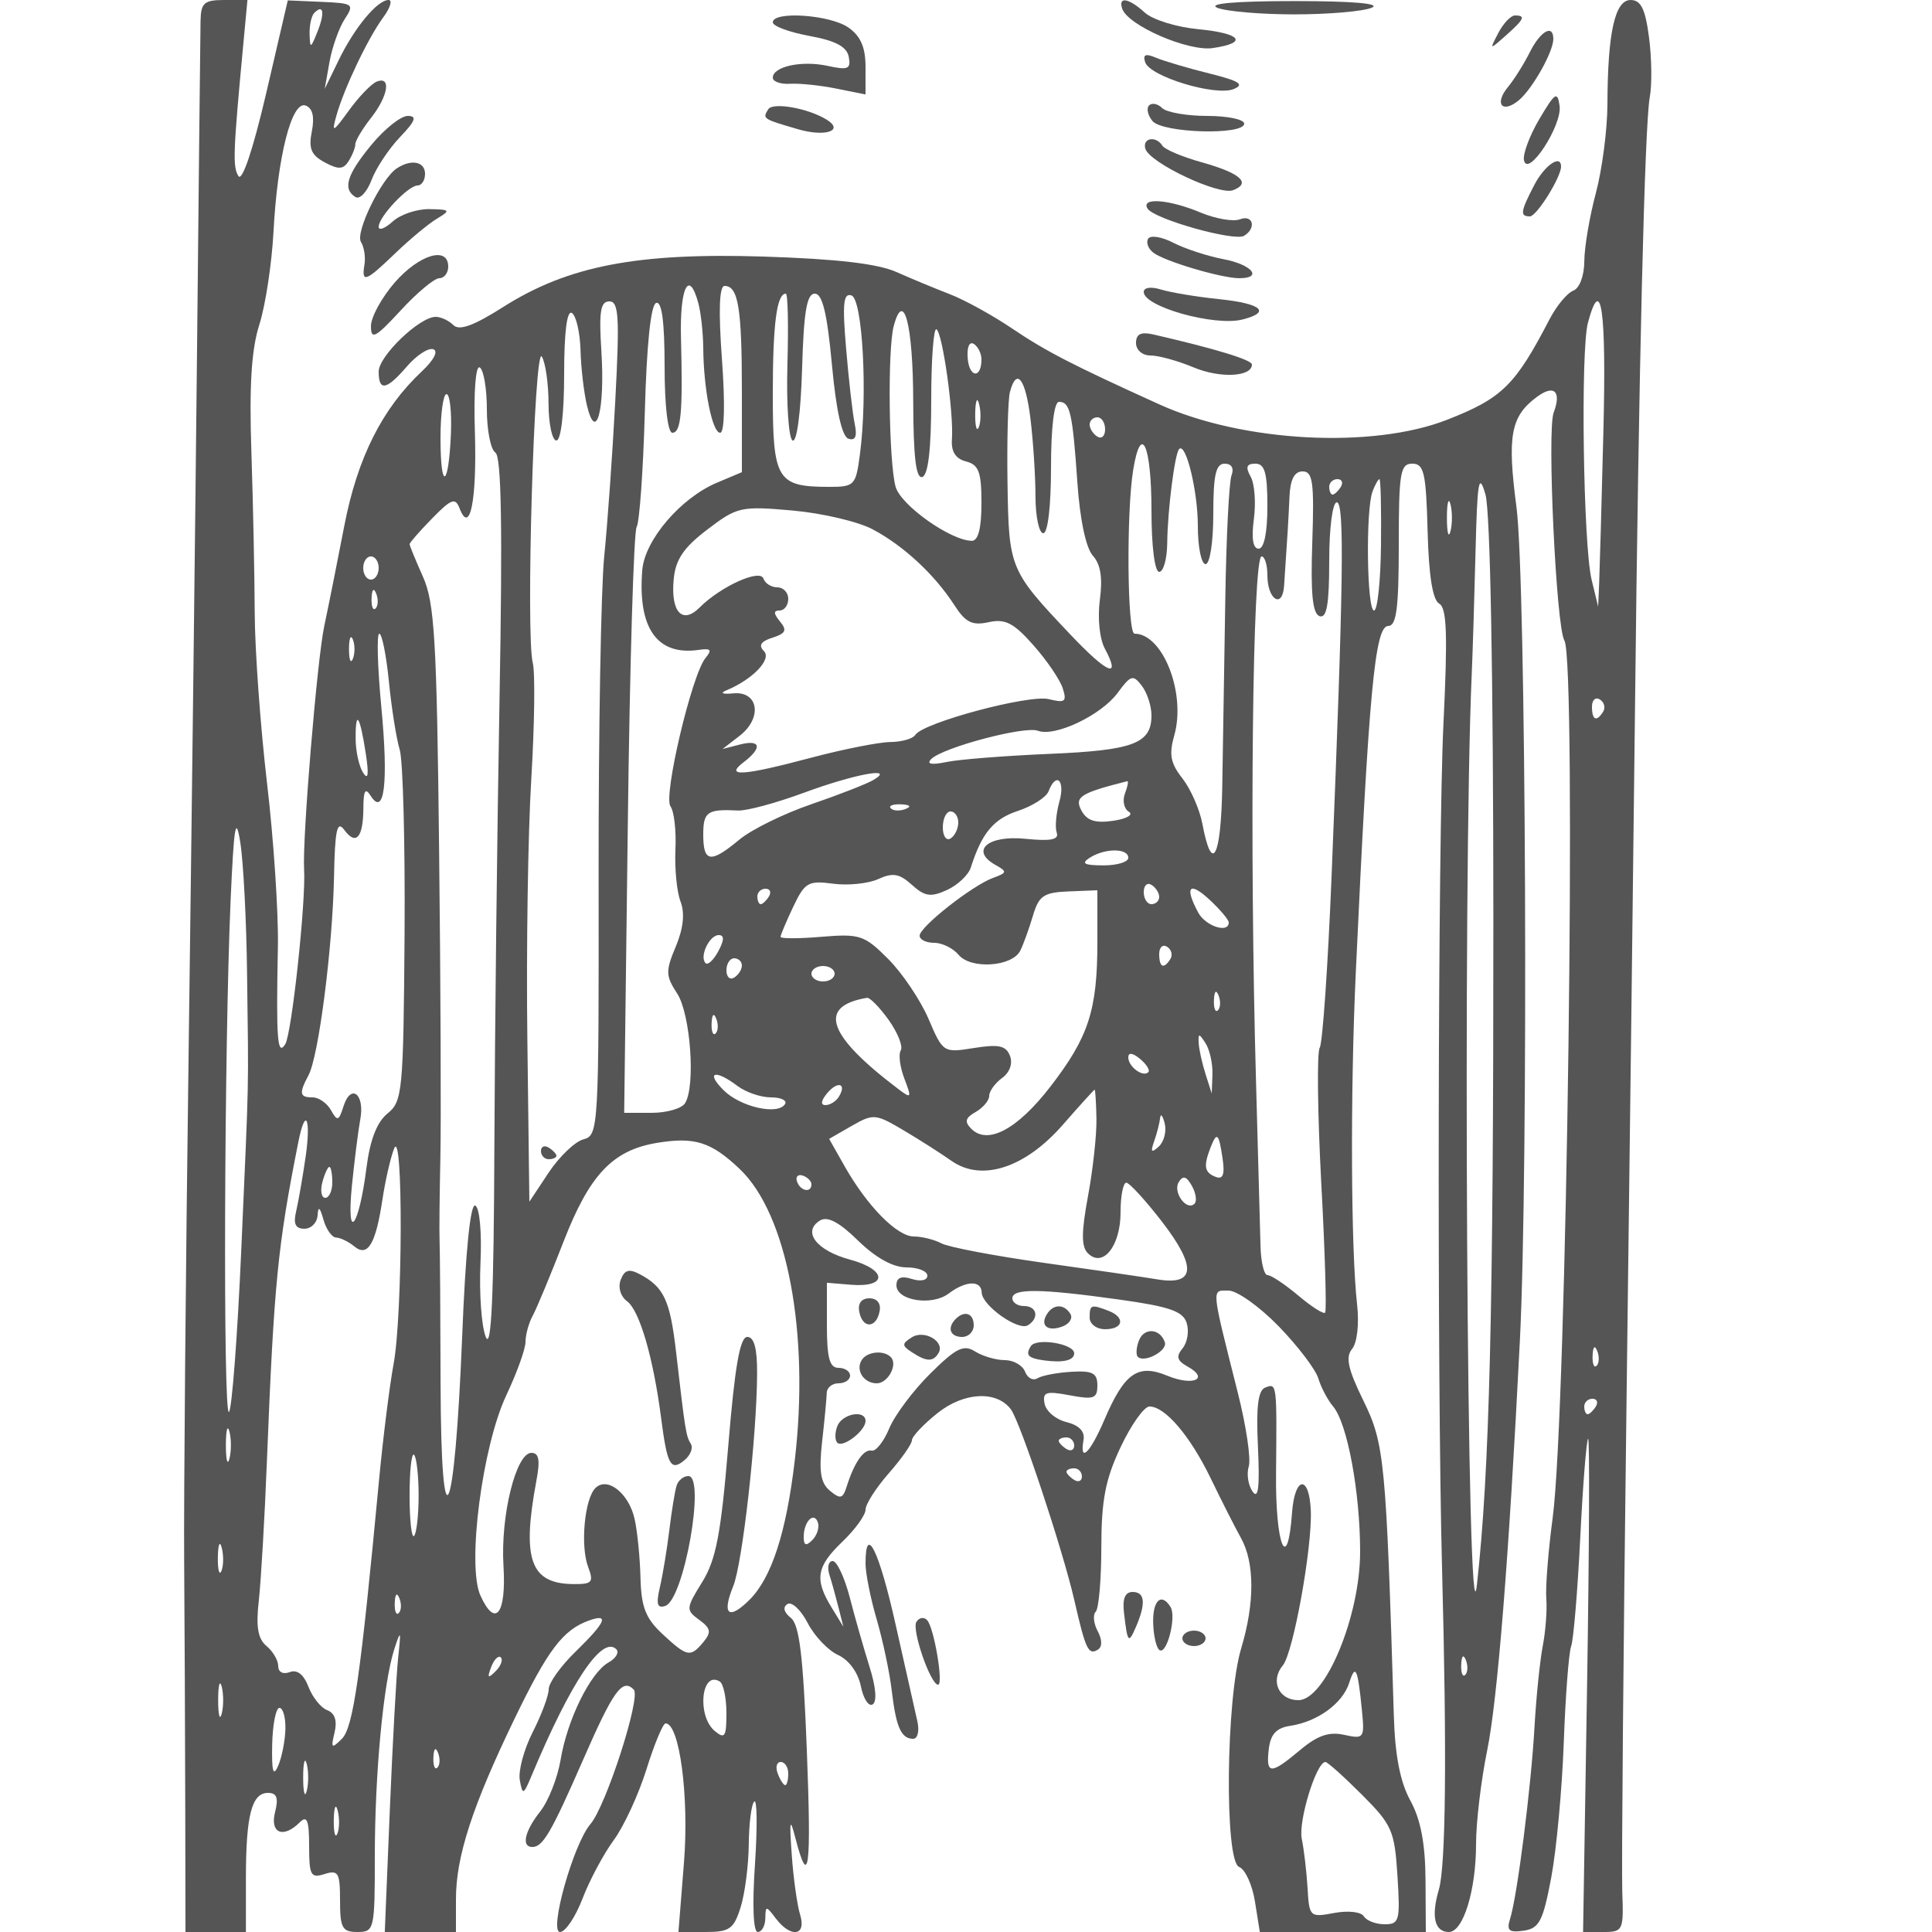 <svg xmlns="http://www.w3.org/2000/svg" version="1.0" width="250" height="250" viewBox="0 0 250 250" preserveAspectRatio="xMidYMid meet">
<g transform="translate(0,250) scale(0.01,-0.01)" fill="#555555" stroke="none">
<path d="M2595 24725 c-3 -151 -23 -2052 -45 -4225 -22 -2172 -71 -6268 -109 -9100 -38 -2832 -64 -5802 -58 -6600 6 -797 12 -2204 14 -3125 l3 -1675 391 0 391 0 0 693 c0 818 75 1107 286 1107 114 0 138 -64 91 -250 -69 -273 107 -344 321 -130 93 93 120 25 120 -307 0 -381 21 -420 200 -363 178 56 200 18 200 -343 0 -355 29 -407 225 -407 218 0 225 30 225 975 0 1074 110 2244 253 2688 83 256 88 244 49 -113 -23 -220 -72 -1109 -108 -1975 l-65 -1575 460 0 461 0 0 425 c-1 548 212 1204 757 2332 434 898 628 1154 968 1275 264 93 212 -25 -175 -402 -193 -187 -350 -407 -350 -489 0 -82 -93 -331 -206 -553 -113 -222 -189 -501 -168 -621 36 -202 47 -197 156 64 506 1208 910 1810 1093 1628 40 -41 -5 -118 -102 -172 -233 -131 -533 -739 -619 -1259 -39 -232 -157 -532 -262 -666 -204 -258 -249 -462 -104 -462 137 0 245 186 657 1128 392 898 509 1060 656 908 95 -98 -359 -1505 -561 -1740 -220 -255 -541 -1396 -393 -1396 69 0 200 195 291 433 91 238 273 578 404 756 131 178 321 590 423 916 102 326 213 594 247 594 180 3 306 -942 239 -1792 l-72 -907 353 0 c310 0 364 39 453 325 55 179 102 545 104 813 3 269 34 516 71 550 37 34 41 -332 9 -813 -36 -528 -22 -875 36 -875 52 0 96 79 98 175 3 167 10 167 136 0 196 -258 400 -225 314 50 -38 124 -87 473 -108 775 -32 448 -23 489 46 220 175 -674 209 -415 149 1138 -47 1215 -96 1619 -207 1707 -91 73 -107 139 -43 179 56 34 173 -76 261 -245 87 -169 264 -356 394 -415 140 -64 258 -226 294 -402 32 -162 101 -269 153 -237 58 36 42 225 -39 482 -73 233 -189 637 -256 898 -68 261 -167 475 -222 475 -54 0 -74 -79 -43 -175 30 -96 83 -287 118 -425 l63 -250 -153 250 c-223 364 -196 528 140 850 165 158 300 345 300 415 0 71 135 282 300 470 165 188 300 380 300 428 0 48 149 206 332 352 341 272 763 294 948 49 121 -160 668 -1805 820 -2464 149 -649 183 -722 307 -646 58 36 56 128 -3 239 -53 99 -65 213 -25 252 39 40 72 417 72 838 1 607 53 876 250 1292 136 289 304 525 373 525 203 0 528 -382 795 -935 137 -283 311 -627 388 -765 179 -319 180 -844 4 -1429 -198 -658 -218 -2755 -27 -2829 78 -30 171 -232 205 -448 l63 -394 1074 0 1074 0 -4 675 c-3 470 -62 781 -196 1025 -132 241 -199 584 -214 1100 -100 3300 -121 3517 -392 4072 -202 412 -236 567 -148 673 65 79 93 321 65 571 -81 720 -89 2745 -18 4284 170 3664 248 4500 421 4500 106 0 136 232 136 1050 0 933 19 1050 175 1050 151 0 178 -117 198 -870 15 -580 65 -893 150 -941 99 -55 111 -397 55 -1555 -72 -1496 -84 -8431 -18 -10934 63 -2388 49 -3843 -41 -4150 -103 -350 -56 -550 130 -550 185 0 351 538 351 1140 0 280 65 825 144 1210 134 656 282 2503 423 5300 112 2201 80 9846 -44 10787 -122 927 -75 1177 267 1429 221 163 318 69 214 -206 -87 -228 33 -2777 139 -2948 160 -260 31 -9977 -151 -11348 -58 -433 -95 -905 -83 -1050 12 -145 -9 -422 -46 -614 -37 -192 -85 -665 -107 -1050 -43 -772 -223 -2190 -316 -2481 -47 -150 -14 -179 175 -152 202 29 251 121 357 683 68 358 141 1145 163 1750 22 605 65 1167 96 1250 30 83 83 711 117 1397 34 685 80 1264 102 1286 21 22 15 -1406 -13 -3172 l-52 -3211 263 0 c254 0 263 20 244 525 -10 289 14 3135 55 6325 41 3190 90 7240 110 9000 48 4362 125 7541 191 7893 30 161 25 510 -10 775 -48 367 -105 482 -238 482 -203 0 -297 -421 -300 -1350 -1 -330 -69 -847 -150 -1150 -81 -302 -148 -698 -149 -878 -1 -191 -61 -351 -143 -383 -79 -30 -217 -197 -308 -372 -444 -855 -613 -1020 -1325 -1299 -969 -379 -2646 -290 -3725 200 -1137 516 -1462 684 -1909 985 -252 170 -612 368 -800 440 -187 72 -498 201 -691 287 -242 108 -774 170 -1720 200 -1638 52 -2531 -121 -3368 -652 -382 -243 -569 -311 -645 -235 -59 59 -162 107 -229 107 -210 0 -738 -508 -738 -709 0 -259 101 -240 367 69 123 143 276 242 339 221 69 -23 9 -139 -146 -285 -514 -482 -834 -1119 -1004 -1996 -90 -467 -207 -1052 -260 -1300 -93 -439 -285 -2752 -261 -3150 25 -414 -160 -2129 -244 -2262 -102 -161 -119 59 -95 1262 8 440 -55 1394 -141 2119 -85 726 -157 1716 -159 2200 -2 485 -21 1421 -43 2081 -29 860 0 1327 103 1650 79 248 161 788 183 1200 52 981 237 1703 417 1634 90 -35 116 -147 79 -334 -44 -222 -9 -307 167 -401 178 -96 241 -92 309 16 47 74 87 173 87 219 1 47 92 199 202 339 224 285 266 547 75 471 -69 -27 -230 -194 -359 -372 -209 -288 -227 -296 -164 -72 97 351 410 1008 607 1275 91 124 122 225 69 225 -145 0 -441 -357 -645 -778 l-181 -372 62 349 c34 191 123 440 196 553 128 195 114 206 -300 224 l-436 19 -279 -1200 c-170 -728 -311 -1150 -360 -1073 -75 121 -69 298 63 1703 l54 575 -301 0 c-260 0 -302 -37 -306 -275z m1513 -135 c-88 -221 -96 -223 -102 -32 -3 115 24 239 61 275 119 120 139 1 41 -243z m4929 -3515 c33 -124 61 -382 63 -575 4 -537 116 -1100 219 -1100 56 0 65 381 23 950 -46 630 -35 950 34 950 177 0 224 -284 224 -1363 l0 -1047 -325 -137 c-468 -198 -932 -741 -964 -1129 -61 -755 193 -1113 734 -1033 154 22 172 0 84 -106 -177 -214 -549 -1789 -453 -1919 47 -64 76 -316 64 -560 -11 -244 18 -546 66 -671 58 -153 37 -346 -61 -583 -134 -318 -132 -379 17 -607 173 -264 241 -1197 103 -1420 -42 -69 -237 -125 -432 -125 l-356 0 47 3735 c25 2055 77 3785 114 3845 37 61 85 730 106 1487 24 875 77 1390 147 1413 73 25 109 -245 109 -822 0 -505 41 -858 100 -858 113 0 137 260 112 1225 -17 658 104 901 225 450z m1152 -800 c-14 -509 16 -947 67 -975 55 -29 106 358 123 925 21 741 61 975 164 975 99 0 160 -252 222 -917 55 -598 130 -932 214 -960 90 -29 115 30 81 192 -27 129 -77 566 -111 971 -50 585 -36 726 69 691 144 -48 211 -1281 110 -2052 -53 -407 -70 -425 -398 -425 -675 0 -730 91 -730 1195 0 915 51 1305 169 1305 26 0 35 -416 20 -925z m-2227 -455 c-37 -704 -102 -1615 -144 -2025 -41 -410 -74 -2262 -72 -4115 4 -3288 -1 -3372 -196 -3423 -110 -29 -312 -223 -450 -430 l-250 -377 -26 2100 c-15 1155 8 2673 51 3373 42 700 51 1375 19 1500 -92 360 19 4117 117 3963 47 -75 87 -350 87 -611 1 -261 47 -475 102 -475 59 0 100 352 100 856 0 545 36 833 100 794 55 -34 105 -250 112 -481 6 -230 44 -554 84 -719 118 -489 234 -53 186 702 -33 518 -12 648 103 648 122 0 134 -199 77 -1280z m12786 -395 c-23 -921 -48 -1810 -55 -1975 l-13 -300 -85 350 c-108 451 -144 2965 -47 3325 172 639 239 171 200 -1400z m-8931 382 c2 -722 36 -1006 118 -979 76 26 115 363 115 996 0 526 31 938 68 915 79 -49 224 -1081 200 -1423 -12 -159 47 -252 182 -287 166 -43 200 -137 200 -541 0 -325 -42 -487 -125 -486 -275 3 -919 461 -986 699 -88 318 -106 1777 -24 2081 129 482 250 16 252 -975z m883 543 c0 -252 -157 -240 -178 13 -12 143 21 222 79 187 54 -34 99 -124 99 -200z m-6400 -650 c0 -269 50 -519 110 -556 78 -49 94 -968 54 -3181 -31 -1712 -61 -4328 -67 -5813 -7 -1928 -39 -2628 -111 -2450 -56 138 -86 565 -69 950 19 401 -10 721 -67 750 -63 32 -126 -590 -170 -1704 -97 -2409 -273 -2786 -279 -596 -2 908 -8 1740 -13 1850 -5 110 0 583 10 1050 11 468 4 2268 -16 4000 -30 2723 -59 3202 -209 3537 -95 213 -173 403 -173 422 0 19 131 168 291 332 249 255 301 274 356 131 134 -350 225 103 198 987 -17 522 10 869 63 836 51 -31 92 -276 92 -545z m7035 -125 c35 -289 64 -739 64 -1000 1 -261 46 -475 101 -475 59 0 100 350 100 850 0 517 40 850 103 850 144 0 175 -138 238 -1040 33 -483 111 -852 201 -951 100 -111 128 -288 90 -571 -31 -234 -4 -504 65 -632 214 -400 36 -326 -448 185 -786 830 -795 852 -812 1959 -8 550 6 1079 31 1175 86 330 204 175 267 -350z m-7500 -185 c-30 -706 -135 -750 -135 -57 0 312 35 567 78 567 43 0 68 -229 57 -510z m6831 83 c-28 -68 -49 12 -47 177 3 165 25 220 50 123 26 -97 24 -232 -3 -300z m1634 -29 c0 -86 -45 -128 -100 -94 -55 34 -100 104 -100 156 0 52 45 94 100 94 55 0 100 -70 100 -156z m600 -1050 c0 -463 42 -794 100 -794 55 0 102 169 104 375 4 419 97 1154 154 1214 87 92 242 -543 242 -996 0 -271 45 -493 100 -493 56 0 100 283 100 650 0 505 33 650 147 650 90 0 124 -59 89 -151 -32 -83 -69 -815 -81 -1625 -13 -811 -31 -1893 -39 -2405 -16 -921 -133 -1140 -257 -480 -35 187 -152 452 -258 588 -154 195 -176 310 -107 553 157 545 -145 1320 -513 1320 -95 0 -107 1578 -17 2123 102 618 236 318 236 -529z m1500 56 c0 -343 -43 -550 -113 -550 -74 0 -95 134 -62 383 28 211 10 459 -42 550 -69 124 -53 167 62 167 121 0 155 -120 155 -550z m581 -465 c-23 -665 3 -926 94 -958 93 -32 125 151 125 715 0 426 43 758 98 758 102 0 87 -1042 -68 -4850 -47 -1155 -116 -2149 -153 -2208 -37 -59 -28 -846 20 -1749 49 -902 71 -1658 50 -1679 -21 -22 -179 79 -350 224 -172 144 -349 262 -395 262 -45 0 -86 169 -91 375 -5 206 -31 1163 -58 2125 -86 3045 -46 6800 72 6800 41 0 75 -110 75 -244 0 -316 195 -440 216 -137 44 642 57 858 70 1156 10 222 64 325 170 325 132 0 151 -140 125 -915z m2343 -4885 c1 -5078 -49 -7128 -212 -8600 -129 -1173 -188 9089 -67 11800 11 248 33 945 48 1550 23 934 43 1047 129 750 62 -216 101 -2324 102 -5500z m-1974 5600 c-34 -55 -82 -100 -106 -100 -24 0 -44 45 -44 100 0 55 48 100 106 100 58 0 78 -45 44 -100z m520 -750 c-5 -467 -45 -850 -90 -850 -93 0 -110 1307 -19 1542 33 87 73 158 89 158 16 0 25 -382 20 -850z m899 175 c-25 -96 -46 -17 -46 175 0 193 21 271 46 175 25 -96 25 -254 0 -350z m-7476 25 c401 -213 802 -586 1056 -980 145 -225 231 -268 444 -221 215 47 324 -9 580 -299 174 -196 344 -447 379 -557 55 -173 30 -192 -180 -140 -254 64 -1630 -304 -1728 -463 -31 -49 -177 -91 -325 -92 -148 -2 -603 -92 -1012 -200 -896 -239 -1140 -255 -882 -59 243 185 219 296 -50 227 l-225 -58 221 171 c297 230 245 579 -81 549 -141 -14 -178 3 -90 39 341 142 590 403 485 508 -73 73 -40 126 110 173 173 55 192 97 98 210 -84 102 -86 142 -5 142 61 0 112 68 112 150 0 83 -64 150 -142 150 -78 0 -158 51 -179 113 -43 130 -553 -101 -826 -374 -224 -225 -377 -57 -335 369 24 253 130 408 435 640 386 294 434 305 1100 246 384 -34 851 -143 1040 -244z m-6393 -500 c0 -82 -45 -150 -100 -150 -55 0 -100 68 -100 150 0 83 45 150 100 150 55 0 100 -67 100 -150z m-40 -523 c-33 -33 -56 26 -52 131 5 117 28 141 60 61 29 -72 26 -159 -8 -192z m-294 -652 c-28 -69 -50 -12 -50 125 0 138 22 194 50 125 28 -69 28 -181 0 -250z m467 -300 c34 -344 97 -737 139 -875 43 -137 71 -1216 63 -2396 -15 -2031 -27 -2156 -220 -2312 -138 -112 -227 -341 -273 -704 -98 -773 -261 -980 -189 -238 33 330 82 719 109 865 61 328 -121 471 -217 170 -61 -193 -80 -198 -162 -51 -51 91 -158 166 -238 166 -169 0 -179 50 -53 286 131 243 311 1645 330 2561 12 615 39 741 132 615 152 -208 246 -103 248 280 1 229 25 270 94 161 178 -281 232 168 138 1151 -49 520 -61 946 -26 946 35 0 91 -281 125 -625z m9867 -432 c0 -364 -232 -452 -1317 -498 -568 -24 -1168 -71 -1333 -105 -199 -41 -266 -28 -200 38 150 150 1211 431 1380 366 220 -84 819 200 1033 491 169 230 199 239 312 91 69 -90 125 -263 125 -383z m5846 50 c-86 -139 -146 -113 -146 63 0 86 46 128 102 93 56 -35 75 -105 44 -156z m-16013 -543 c42 -272 31 -352 -34 -250 -53 82 -97 281 -97 442 -2 386 55 302 131 -192z m6565 -345 c-84 -49 -444 -190 -800 -312 -357 -122 -775 -328 -931 -458 -372 -310 -467 -297 -467 65 0 296 52 332 450 312 110 -6 493 97 850 229 663 245 1204 343 898 164z m2410 -280 c-42 -151 -58 -331 -34 -400 31 -91 -77 -112 -407 -79 -484 49 -716 -152 -388 -337 157 -88 154 -102 -29 -169 -270 -99 -950 -634 -950 -748 0 -51 84 -92 188 -92 103 0 245 -70 316 -155 159 -192 697 -155 799 55 41 83 114 285 163 450 76 259 139 302 461 315 l373 15 0 -666 c0 -886 -112 -1232 -609 -1876 -426 -552 -812 -758 -1023 -544 -91 91 -77 141 57 217 96 55 175 148 175 208 0 60 75 164 166 231 100 72 141 188 103 287 -51 133 -145 153 -465 102 -397 -64 -402 -61 -590 379 -105 243 -339 591 -521 773 -307 308 -367 328 -862 287 -292 -25 -531 -25 -531 -1 0 23 74 199 164 389 150 316 195 342 515 299 193 -26 457 1 586 60 188 86 274 71 435 -75 167 -151 244 -162 453 -67 139 64 278 194 309 291 143 447 294 629 610 733 188 62 366 176 396 253 99 258 219 143 140 -135z m849 108 c-35 -92 -13 -199 50 -237 63 -39 -26 -91 -202 -117 -234 -34 -341 1 -412 134 -93 174 -13 225 593 378 19 5 7 -66 -29 -158z m-2838 -201 c-72 -29 -159 -26 -192 8 -33 33 26 56 131 52 117 -5 141 -28 61 -60z m-8522 -2132 c20 -1588 28 -1234 -75 -3575 -49 -1114 -121 -2057 -159 -2096 -78 -77 -62 4703 21 6621 43 968 67 1113 125 750 40 -247 80 -1012 88 -1700z m9203 1956 c0 -79 -45 -172 -100 -206 -55 -34 -100 31 -100 144 0 113 45 206 100 206 55 0 100 -65 100 -144z m2200 -456 c0 -55 -146 -99 -325 -98 -247 1 -289 24 -175 98 197 127 500 127 500 0z m400 -506 c0 -52 -45 -94 -100 -94 -55 0 -100 70 -100 156 0 86 45 128 100 94 55 -34 100 -104 100 -156z m900 -330 c0 -147 -301 -49 -396 129 -179 334 -114 407 146 166 138 -128 250 -261 250 -295z m-5950 336 c-34 -55 -82 -100 -106 -100 -24 0 -44 45 -44 100 0 55 48 100 106 100 58 0 78 -45 44 -100z m-655 -709 c-61 -114 -136 -184 -165 -154 -83 83 49 363 170 363 74 0 73 -64 -5 -209z m5851 -98 c-86 -139 -146 -113 -146 63 0 86 46 128 102 93 56 -35 75 -105 44 -156z m-5546 -87 c0 -52 -45 -122 -100 -156 -55 -34 -100 8 -100 94 0 86 45 156 100 156 55 0 100 -42 100 -94z m1200 -106 c0 -55 -67 -100 -150 -100 -82 0 -150 45 -150 100 0 55 68 100 150 100 83 0 150 -45 150 -100z m4960 -473 c-33 -33 -56 26 -52 131 5 117 28 141 60 61 29 -72 26 -159 -8 -192z m-4260 -126 c117 -165 187 -341 156 -392 -32 -51 -11 -215 46 -365 97 -253 91 -264 -74 -139 -924 698 -1054 1074 -410 1183 38 7 164 -123 282 -287z m-2240 -174 c-33 -33 -56 26 -52 131 5 117 28 141 60 61 29 -72 26 -159 -8 -192z m6429 -527 l-9 -250 -80 250 c-44 138 -84 318 -89 400 -7 133 3 133 89 0 53 -82 93 -262 89 -400z m-830 26 c-69 -70 -259 71 -259 192 0 66 57 59 152 -20 84 -70 132 -147 107 -172z m-5315 -179 c107 -81 301 -147 431 -147 130 0 213 -39 183 -87 -91 -147 -578 -38 -795 180 -237 236 -110 274 181 54z m1310 -140 c-36 -59 -114 -107 -172 -107 -66 0 -59 57 20 152 137 166 260 129 152 -45z m3334 -282 c4 -206 -45 -657 -109 -1001 -87 -470 -88 -655 -2 -741 194 -194 423 93 423 529 0 214 34 386 75 384 41 -3 248 -229 460 -503 453 -588 434 -830 -59 -748 -179 30 -844 127 -1476 215 -632 89 -1226 202 -1318 251 -93 49 -253 89 -357 89 -216 0 -601 390 -894 906 l-202 357 292 168 c280 160 308 158 671 -57 208 -123 486 -301 618 -394 390 -276 951 -96 1440 462 220 252 407 458 415 458 8 0 19 -169 23 -375z m807 -361 c-97 -88 -110 -73 -60 69 36 101 70 236 77 300 6 64 33 33 59 -69 26 -102 -8 -237 -76 -300z m-11041 -139 c-38 -261 -93 -576 -122 -700 -39 -162 -9 -225 107 -225 89 0 165 79 171 175 7 122 30 105 75 -56 36 -127 110 -232 165 -233 55 -2 160 -53 233 -113 175 -146 279 26 366 607 37 245 105 542 151 658 118 295 111 -2154 -7 -2788 -51 -275 -136 -950 -188 -1500 -240 -2546 -334 -3204 -481 -3350 -134 -133 -144 -124 -95 81 37 152 4 251 -94 289 -83 31 -192 168 -244 304 -61 159 -146 226 -242 189 -87 -33 -149 0 -149 78 0 74 -68 191 -152 260 -111 93 -138 249 -99 588 28 253 76 1069 105 1811 92 2301 139 2777 407 4125 92 463 166 305 93 -200z m5619 -153 c615 -585 905 -2123 711 -3772 -109 -928 -299 -1515 -583 -1799 -271 -271 -364 -196 -214 171 120 291 306 1940 310 2753 2 324 -38 475 -127 475 -95 0 -161 -380 -246 -1407 -95 -1143 -158 -1474 -337 -1764 -212 -342 -213 -363 -39 -490 150 -110 159 -159 55 -286 -169 -203 -209 -196 -529 101 -219 203 -276 349 -286 725 -6 259 -40 601 -75 760 -73 337 -354 560 -509 405 -140 -140 -196 -747 -94 -1019 75 -199 54 -225 -187 -223 -560 3 -673 317 -482 1338 50 266 34 360 -65 360 -199 0 -401 -817 -361 -1462 38 -625 -105 -810 -298 -385 -177 388 23 1932 335 2593 136 288 248 598 248 690 0 92 42 245 94 340 52 96 231 527 399 959 335 863 634 1179 1202 1275 493 82 705 16 1078 -338z m6247 138 c31 -209 6 -275 -89 -239 -145 56 -160 136 -70 371 85 221 110 200 159 -132z m-11520 -310 c0 -110 -41 -200 -91 -200 -49 0 -67 90 -38 200 29 110 70 200 91 200 21 0 38 -90 38 -200z m6200 -25 c0 -117 -146 -88 -187 38 -21 61 13 95 75 75 61 -21 112 -72 112 -113z m4957 -251 c-101 -101 -285 150 -204 280 55 89 100 76 170 -49 52 -93 68 -197 34 -231z m-3728 -824 c149 0 271 -48 271 -107 0 -61 -85 -79 -200 -43 -137 44 -200 18 -200 -82 0 -198 459 -271 675 -107 223 169 424 175 428 14 4 -168 473 -501 598 -424 150 92 118 249 -51 249 -82 0 -150 45 -150 100 0 130 363 126 1373 -15 661 -92 835 -152 883 -305 33 -104 9 -251 -53 -327 -88 -106 -73 -160 66 -237 286 -160 69 -256 -266 -117 -380 157 -553 35 -813 -573 -186 -433 -323 -564 -269 -258 19 110 -59 190 -220 230 -138 33 -265 140 -284 238 -29 151 16 167 324 109 313 -59 359 -42 359 128 0 160 -62 192 -337 176 -185 -11 -383 -49 -439 -84 -57 -35 -129 3 -160 86 -32 82 -150 149 -262 149 -113 0 -285 50 -384 112 -149 93 -245 46 -580 -286 -221 -219 -460 -538 -531 -709 -70 -170 -173 -300 -227 -288 -104 22 -226 -154 -324 -465 -49 -158 -83 -166 -216 -55 -122 101 -145 247 -102 636 32 278 58 561 60 630 1 69 70 125 152 125 83 0 150 45 150 100 0 55 -67 100 -150 100 -115 0 -150 128 -150 550 l0 551 314 -26 c475 -38 466 196 -13 325 -435 117 -624 362 -391 506 97 60 248 -19 494 -260 228 -222 451 -346 625 -346z m4816 -761 c247 -254 478 -558 514 -675 35 -118 122 -281 192 -364 184 -218 349 -1107 349 -1880 0 -835 -451 -1920 -799 -1920 -255 0 -367 251 -201 450 135 162 381 1523 362 2000 -19 471 -208 452 -243 -25 -58 -804 -216 -424 -207 500 11 1181 12 1178 -140 1120 -93 -36 -119 -251 -94 -772 24 -520 5 -681 -70 -573 -57 83 -79 229 -49 325 30 96 -33 524 -141 950 -350 1391 -344 1325 -121 1325 110 0 402 -208 648 -461z m4115 -512 c-33 -33 -56 26 -52 131 5 117 28 141 60 61 29 -72 26 -159 -8 -192z m-10 -527 c-34 -55 -82 -100 -106 -100 -24 0 -44 45 -44 100 0 55 48 100 106 100 58 0 78 -45 44 -100z m-17681 -675 c-25 -96 -46 -17 -46 175 0 193 21 271 46 175 25 -96 25 -254 0 -350z m10931 169 c0 -58 -45 -78 -100 -44 -55 34 -100 82 -100 106 0 24 45 44 100 44 55 0 100 -48 100 -106z m-8483 -644 c0 -257 -27 -493 -59 -525 -32 -32 -58 204 -58 525 0 321 26 557 58 525 32 -32 59 -268 59 -525z m8583 244 c0 -58 -45 -78 -100 -44 -55 34 -100 82 -100 106 0 24 45 44 100 44 55 0 100 -48 100 -106z m-3489 -823 c-81 -81 -111 -70 -111 42 0 199 134 334 184 185 21 -64 -12 -166 -73 -227z m-7645 -398 c-28 -68 -49 12 -47 177 3 165 25 220 50 123 26 -97 24 -232 -3 -300z m2294 -546 c-33 -33 -56 26 -52 131 5 117 28 141 60 61 29 -72 26 -159 -8 -192z m1252 -754 c-98 -98 -110 -86 -56 56 38 99 94 154 125 124 30 -31 0 -112 -69 -180z m12548 -46 c-33 -33 -56 26 -52 131 5 117 28 141 60 61 29 -72 26 -159 -8 -192z m-1337 -456 c36 -364 28 -376 -229 -320 -197 44 -346 -8 -570 -196 -382 -321 -445 -320 -406 11 23 194 98 275 279 302 351 53 676 289 761 554 82 256 111 195 165 -351z m-14754 -46 c-25 -96 -46 -17 -46 175 0 193 21 271 46 175 25 -96 25 -254 0 -350z m6531 7 c0 -306 -21 -339 -150 -232 -235 195 -176 790 64 641 47 -29 86 -213 86 -409z m-5707 -207 c-4 -151 -46 -365 -94 -475 -64 -147 -84 -74 -77 275 6 261 48 475 94 475 46 0 81 -124 77 -275z m1967 -498 c-33 -33 -56 26 -52 131 5 117 28 141 60 61 29 -72 26 -159 -8 -192z m-1691 -302 c-25 -96 -46 -17 -46 175 0 193 21 271 46 175 25 -96 25 -254 0 -350z m6231 225 c0 -82 -18 -150 -39 -150 -22 0 -66 68 -97 150 -32 83 -14 150 39 150 53 0 97 -67 97 -150z m7422 -272 c391 -391 424 -467 461 -1050 37 -580 25 -628 -165 -628 -114 0 -235 46 -270 103 -36 58 -204 77 -385 43 -313 -59 -322 -51 -343 322 -13 210 -46 497 -75 637 -47 230 188 995 306 995 27 0 239 -190 471 -422z m-13256 -505 c-28 -68 -49 12 -47 177 3 165 25 220 50 123 26 -97 24 -232 -3 -300z"/>
<path d="M7000 10106 c0 -58 45 -106 100 -106 55 0 100 20 100 44 0 24 -45 72 -100 106 -55 34 -100 14 -100 -44z"/>
<path d="M8032 8440 c-37 -98 -3 -215 83 -279 162 -121 339 -731 440 -1511 79 -612 124 -692 303 -544 77 64 114 159 81 211 -62 100 -73 169 -190 1183 -78 675 -156 843 -467 1010 -142 76 -200 59 -250 -70z"/>
<path d="M8755 5775 c-22 -69 -64 -327 -94 -575 -30 -247 -85 -580 -122 -738 -51 -219 -35 -277 69 -243 242 81 526 1681 299 1681 -63 0 -131 -56 -152 -125z"/>
<path d="M11119 8025 c43 -221 220 -216 263 7 20 102 -32 168 -132 168 -103 0 -152 -66 -131 -175z"/>
<path d="M13546 7993 c-92 -149 15 -230 206 -156 88 34 133 107 98 162 -81 131 -221 129 -304 -6z"/>
<path d="M14100 7950 c0 -83 89 -150 200 -150 238 0 265 154 42 239 -224 86 -242 79 -242 -89z"/>
<path d="M12367 7933 c-115 -115 -73 -233 83 -233 83 0 150 68 150 150 0 156 -118 198 -233 83z"/>
<path d="M11797 7694 c-129 -82 -128 -106 3 -192 187 -123 273 -127 343 -13 92 148 -182 311 -346 205z"/>
<path d="M14738 7654 c-35 -89 -41 -184 -15 -211 85 -84 387 78 350 188 -60 180 -269 195 -335 23z"/>
<path d="M13338 7580 c-71 -114 -34 -154 162 -182 252 -36 400 -3 400 90 0 125 -493 205 -562 92z"/>
<path d="M11150 7400 c-82 -132 28 -300 195 -300 146 0 277 245 181 340 -93 93 -308 71 -376 -40z"/>
<path d="M10835 6546 c-33 -85 -33 -182 0 -215 71 -71 365 155 365 281 0 151 -303 96 -365 -66z"/>
<path d="M14521 24888 c72 -217 854 -557 1172 -510 465 68 368 191 -194 245 -276 26 -583 122 -683 212 -210 191 -349 215 -295 53z"/>
<path d="M15750 24900 c110 -47 560 -86 1000 -86 440 0 890 39 1000 86 126 54 -242 86 -1000 86 -758 0 -1126 -32 -1000 -86z"/>
<path d="M10000 24711 c0 -49 213 -128 474 -176 339 -62 484 -139 509 -271 30 -157 -9 -174 -271 -117 -336 74 -712 -7 -712 -153 0 -50 101 -86 225 -78 124 7 394 -21 600 -63 l375 -75 0 355 c0 254 -63 400 -222 511 -237 166 -978 216 -978 67z"/>
<path d="M19389 24575 c-117 -224 -117 -224 96 -35 239 212 261 260 119 260 -54 0 -150 -101 -215 -225z"/>
<path d="M19796 24325 c-75 -151 -203 -354 -283 -451 -181 -219 -74 -349 141 -171 175 146 446 627 446 792 0 198 -166 105 -304 -170z"/>
<path d="M14819 24194 c62 -186 913 -443 1146 -346 143 59 71 105 -315 201 -275 68 -585 160 -689 203 -138 59 -176 43 -142 -58z"/>
<path d="M19920 23461 c-126 -213 -216 -454 -200 -534 48 -235 497 450 461 703 -27 193 -59 173 -261 -169z"/>
<path d="M9941 23586 c-76 -123 -74 -124 384 -258 352 -103 604 -20 373 123 -240 149 -698 230 -757 135z"/>
<path d="M14869 23636 c-37 -37 -17 -128 44 -202 131 -157 1187 -187 1187 -34 0 55 -216 100 -480 100 -264 0 -526 46 -582 102 -56 56 -132 71 -169 34z"/>
<path d="M4807 23127 c-320 -388 -376 -572 -207 -677 55 -34 148 64 207 219 58 155 224 405 368 556 202 211 225 275 101 275 -89 0 -300 -168 -469 -373z"/>
<path d="M14821 23075 c55 -183 953 -607 1135 -536 240 92 95 221 -406 361 -250 70 -479 166 -508 214 -83 133 -263 102 -221 -39z"/>
<path d="M5137 22823 c-201 -129 -543 -832 -466 -954 41 -66 61 -198 45 -294 -40 -243 15 -222 401 150 186 179 427 379 535 444 183 110 176 120 -94 125 -161 3 -375 -68 -475 -159 -101 -92 -183 -123 -183 -69 0 128 382 534 504 534 53 0 96 68 96 150 0 159 -176 195 -363 73z"/>
<path d="M19853 22605 c-179 -345 -187 -405 -56 -405 87 0 403 506 403 645 0 164 -215 15 -347 -240z"/>
<path d="M14849 22301 c84 -136 1125 -429 1250 -352 162 100 116 278 -55 213 -85 -33 -316 7 -512 89 -406 170 -773 197 -683 50z"/>
<path d="M14857 21911 c-30 -49 1 -131 69 -182 148 -112 880 -329 1111 -329 311 0 161 178 -209 247 -204 39 -494 134 -644 211 -150 78 -297 102 -327 53z"/>
<path d="M5110 21347 c-170 -195 -310 -450 -310 -567 0 -182 56 -153 385 203 211 230 436 417 500 417 63 0 115 68 115 150 0 268 -372 159 -690 -203z"/>
<path d="M14800 21222 c0 -191 914 -447 1275 -357 379 95 252 207 -300 264 -289 30 -626 86 -750 124 -131 41 -225 28 -225 -31z"/>
<path d="M14700 20562 c0 -92 82 -162 188 -162 103 0 354 -69 557 -154 344 -144 755 -123 755 37 0 60 -471 204 -1275 389 -162 37 -225 6 -225 -110z"/>
<path d="M11200 4768 c0 -127 65 -454 145 -725 79 -271 167 -685 194 -919 56 -474 122 -624 278 -624 57 0 82 101 54 225 -28 124 -154 686 -281 1250 -215 962 -390 1318 -390 793z"/>
<path d="M14545 4125 c45 -386 58 -400 155 -175 130 303 116 450 -44 450 -98 0 -134 -87 -111 -275z"/>
<path d="M14922 3996 c5 -167 42 -324 83 -349 95 -59 220 432 142 558 -119 192 -233 87 -225 -209z"/>
<path d="M11858 4013 c-63 -101 183 -813 281 -813 72 0 -52 736 -141 834 -41 46 -104 36 -140 -21z"/>
<path d="M15300 3800 c0 -55 68 -100 150 -100 82 0 150 45 150 100 0 55 -68 100 -150 100 -82 0 -150 -45 -150 -100z"/>
</g>
</svg>